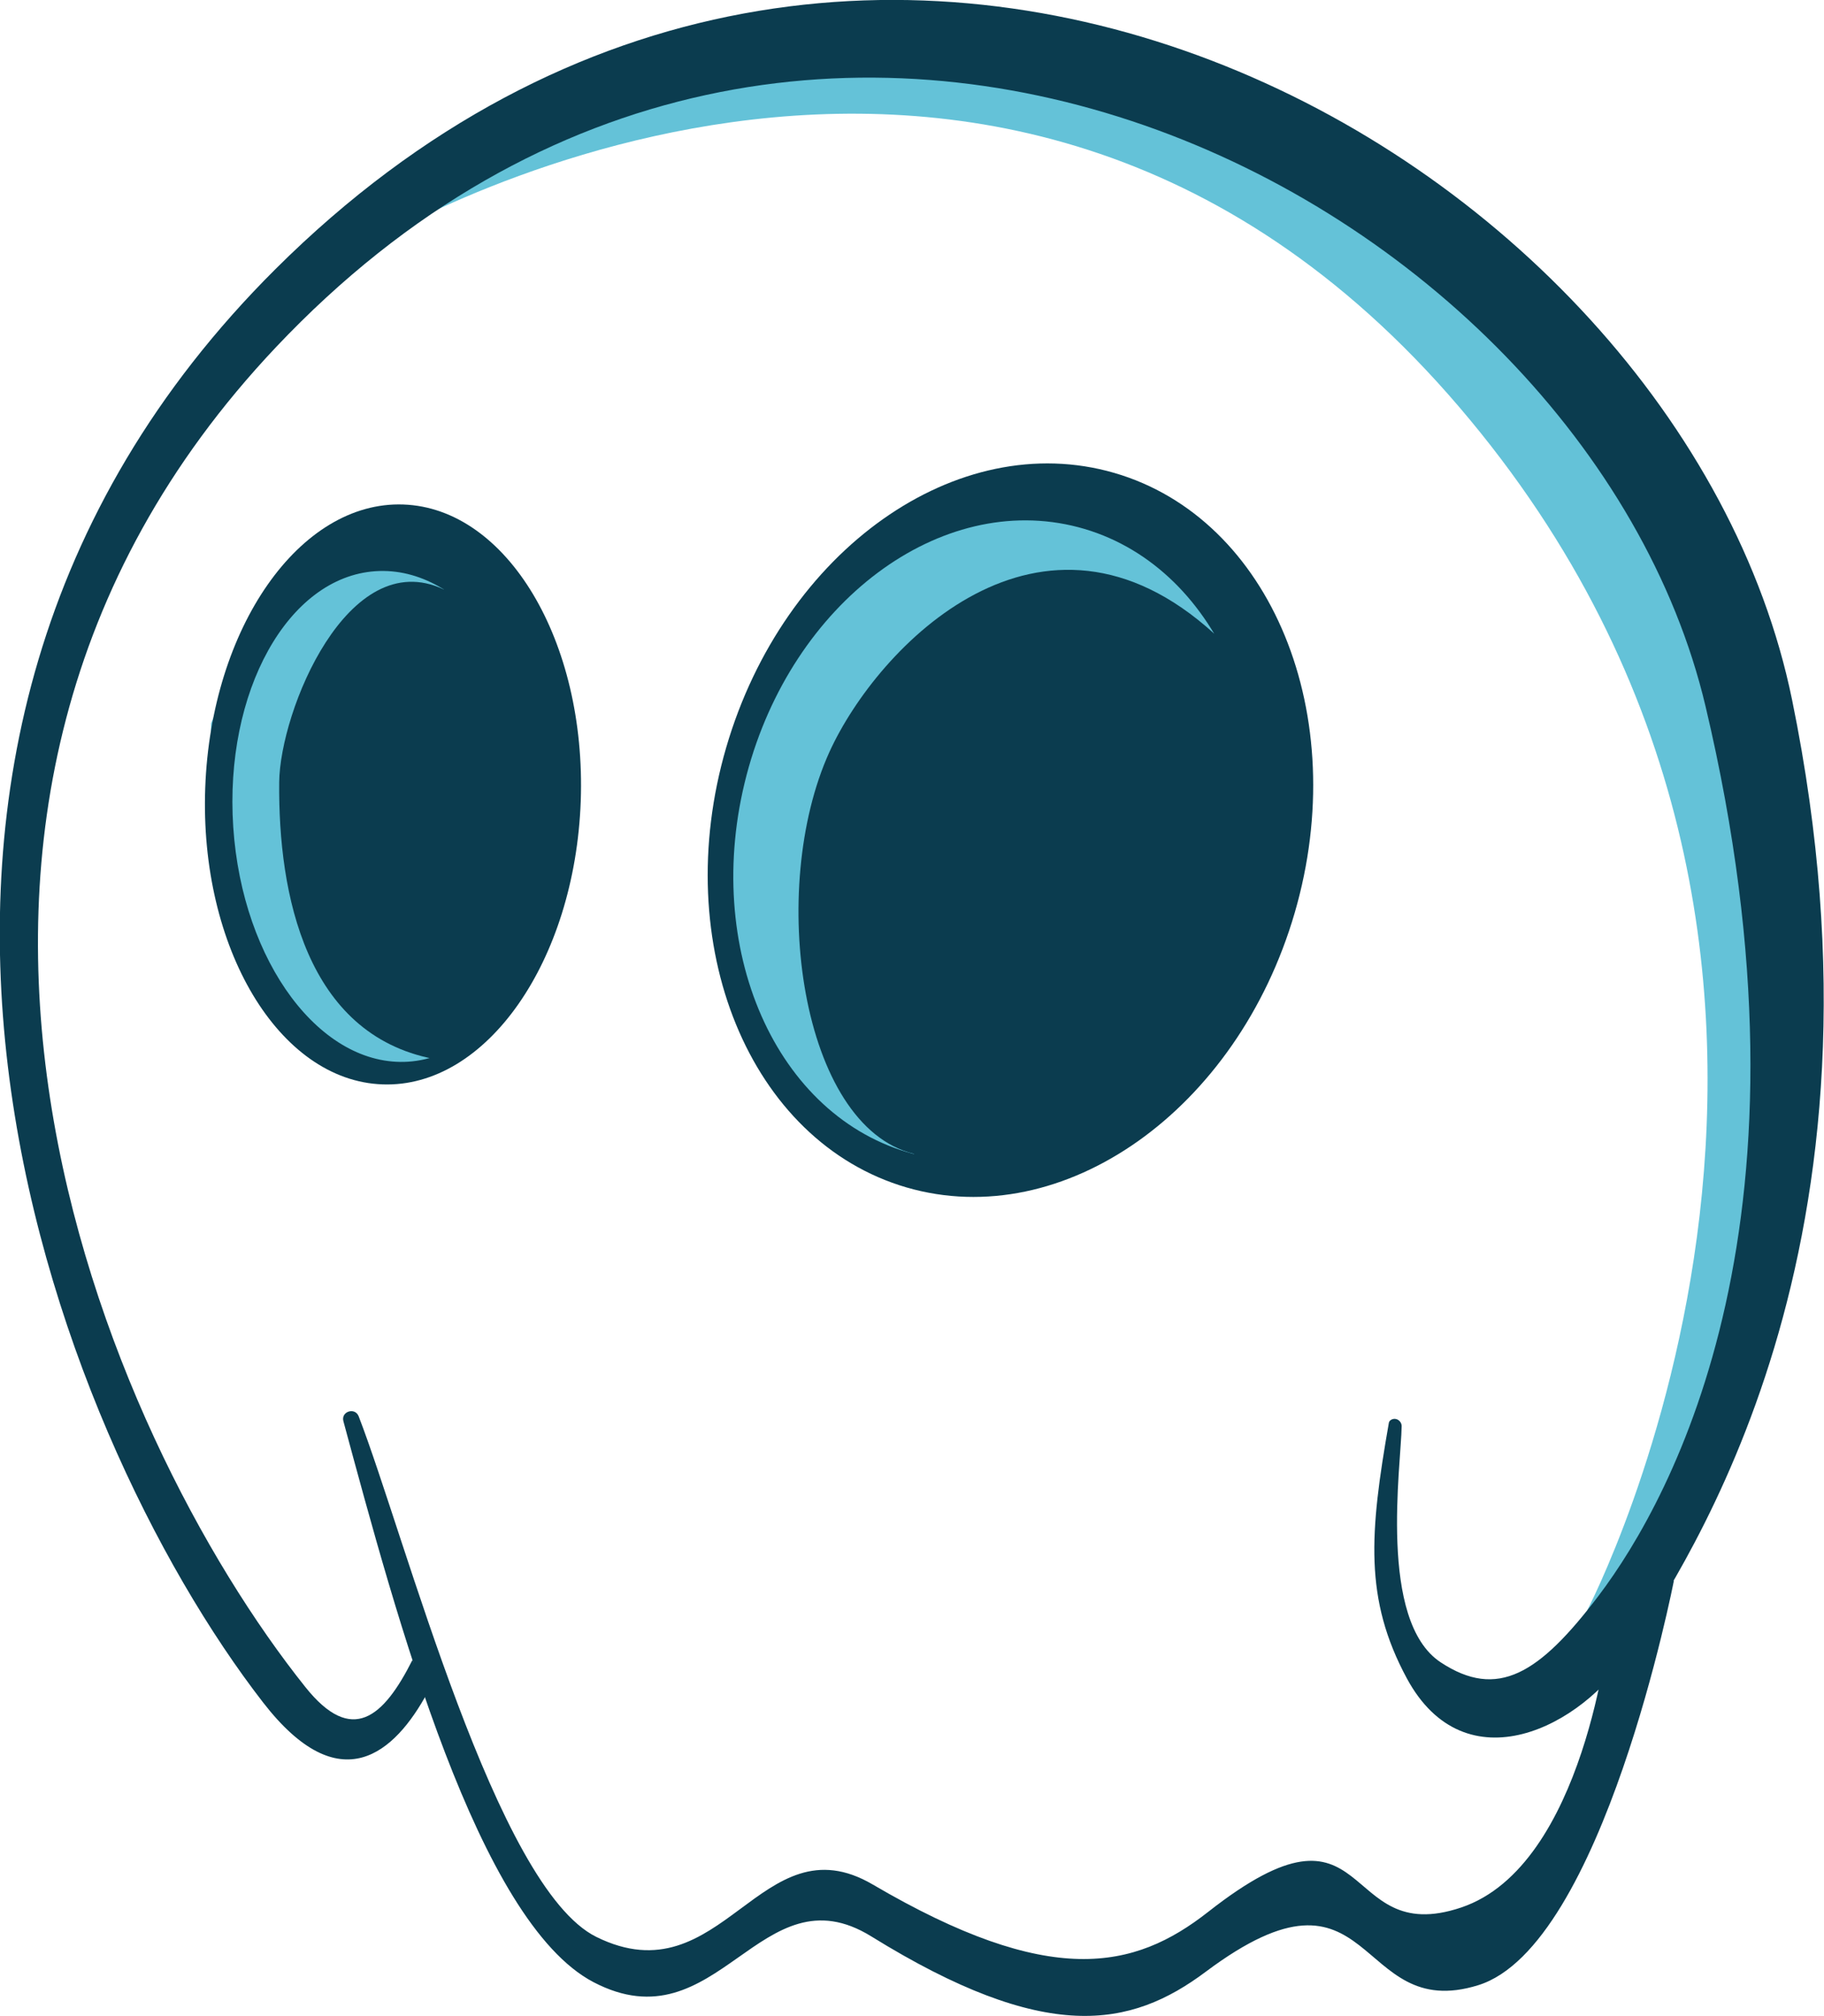 <!-- Generator: Adobe Illustrator 18.1.1, SVG Export Plug-In  -->
<svg version="1.1"
	 xmlns="http://www.w3.org/2000/svg" xmlns:xlink="http://www.w3.org/1999/xlink" xmlns:a="http://ns.adobe.com/AdobeSVGViewerExtensions/3.0/"
	 x="0px" y="0px" width="1028.3px" height="1136.5px" viewBox="0 0 1028.3 1136.5" enable-background="new 0 0 1028.3 1136.5"
	 xml:space="preserve">
<defs>
</defs>
<g>
	<path fill="#64C2D8" d="M202.3,141.2c0,0,354.9-222.4,620.3,88.2S894.7,908,894.7,908s84.2-55.2,103.6-209.9s3.5-390.5-119.5-499.2
		S552.2-8.4,450.1,14.5S202.3,141.2,202.3,141.2z"/>
	<path fill="#64C2D8" d="M532.6,664.7l175.7-300.5c0,0-79.2-117.9-161.7-79.8s-133.5,98.2-138.8,195.4S448.3,648.9,532.6,664.7"/>
	<path fill="#64C2D8" d="M263.2,583.9V321.5c0,0-80.9-63.7-144.2,86.2C114.9,571.6,213.2,649,263.2,583.9"/>
</g>
<g>
	<path fill="#0B3C4F" d="M684.5,357.2c-97.4-88.6-189.7,7-216.9,66.7c-35.1,77.3-16.2,210.9,47.5,226.5l9,13.6
		c0,0,39.8,8.6,73.8-9.8c34-18.4,124.2-54.7,119.5-199.9C712.6,309.2,684.5,357.2,684.5,357.2z"/>
	<path fill="#0B3C4F" d="M232.5,935.8c-16.3,32.4-34.1,48.1-60.3,15.3C59.4,810-93.3,459.2,155.5,195.8
		c298.9-316.4,738-84.8,806,202.3s-17.8,445.3-60.3,501.5c-33.5,44.2-57,58.6-89,37.5c-35.4-23.3-22.3-111.2-22-133.1
		c0-3-3.1-5.1-5.8-3.7c-0.7,0.4-1.2,0.9-1.4,1.7c-10.9,62.2-14,99.4,10.1,144.1c33,61.1,98.9,27.7,125.9-15.2
		c31.6-50.3,154.6-227.3,91.3-536.4s-525.1-571.2-855-242.8c-274.7,273.5-125.3,655.3-7,808c43.5,56.2,74.3,28.5,92.8-5.7
		L232.5,935.8z"/>
	<path fill="#0B3C4F" d="M193.6,801.2c-1.5-5.5,6.5-8.1,8.6-2.8c26.5,68.6,77.5,265.6,134,293.5c71.1,35.1,92.5-66.7,155.9-29.5
		c99.8,58.5,147.2,48.2,189,15.4c94.3-74.1,73,21,142.7-2.5s83.2-157,83.2-157l36.7-27.4c0,0-40,206.3-110.3,228.2
		s-57.6-79.4-153.6-7.6c-42.5,31.8-90.2,41-188.6-19.9c-62.6-38.7-86.3,62.5-156.6,25.8C269.5,1083.3,223.6,912.2,193.6,801.2z"/>
	<path fill="#0B3C4F" d="M628.2,266.6c-88.5-25.7-186.4,43.6-218.8,154.8s13.2,222.2,101.7,248c88.5,25.7,186.4-43.6,218.8-154.8
		S716.7,292.3,628.2,266.6z M702,510.8c-25.6,97.5-109.3,160.1-187,139.7c-77.6-20.4-119.7-116-94.1-213.6
		c25.6-97.5,109.3-160.1,187-139.7C685.6,317.7,727.7,413.3,702,510.8z"/>
	<path fill="#0B3C4F" d="M227.4,284.4c-58.4-2.1-108.4,69.4-111.7,159.7s41.6,165.2,100,167.2c58.4,2.1,108.4-69.4,111.7-159.7
		C330.6,361.4,285.8,286.5,227.4,284.4z M230.3,598.5c-49.4,3.3-93.7-55.9-98.8-132.2c-5.1-76.4,30.8-141,80.2-144.3
		c49.4-3.3,93.7,55.9,98.8,132.2C315.6,530.5,279.7,595.1,230.3,598.5z"/>
	<path fill="#0B3C4F" d="M250,332.2c-53.9-25.2-92.2,68.7-92.6,108.8c-0.6,63.3,15.2,141.9,86.9,155.9h11.5
		c0,0,81.7-55.1,60.9-161.9C295.9,328.3,250,332.2,250,332.2z"/>
</g>
</svg>
